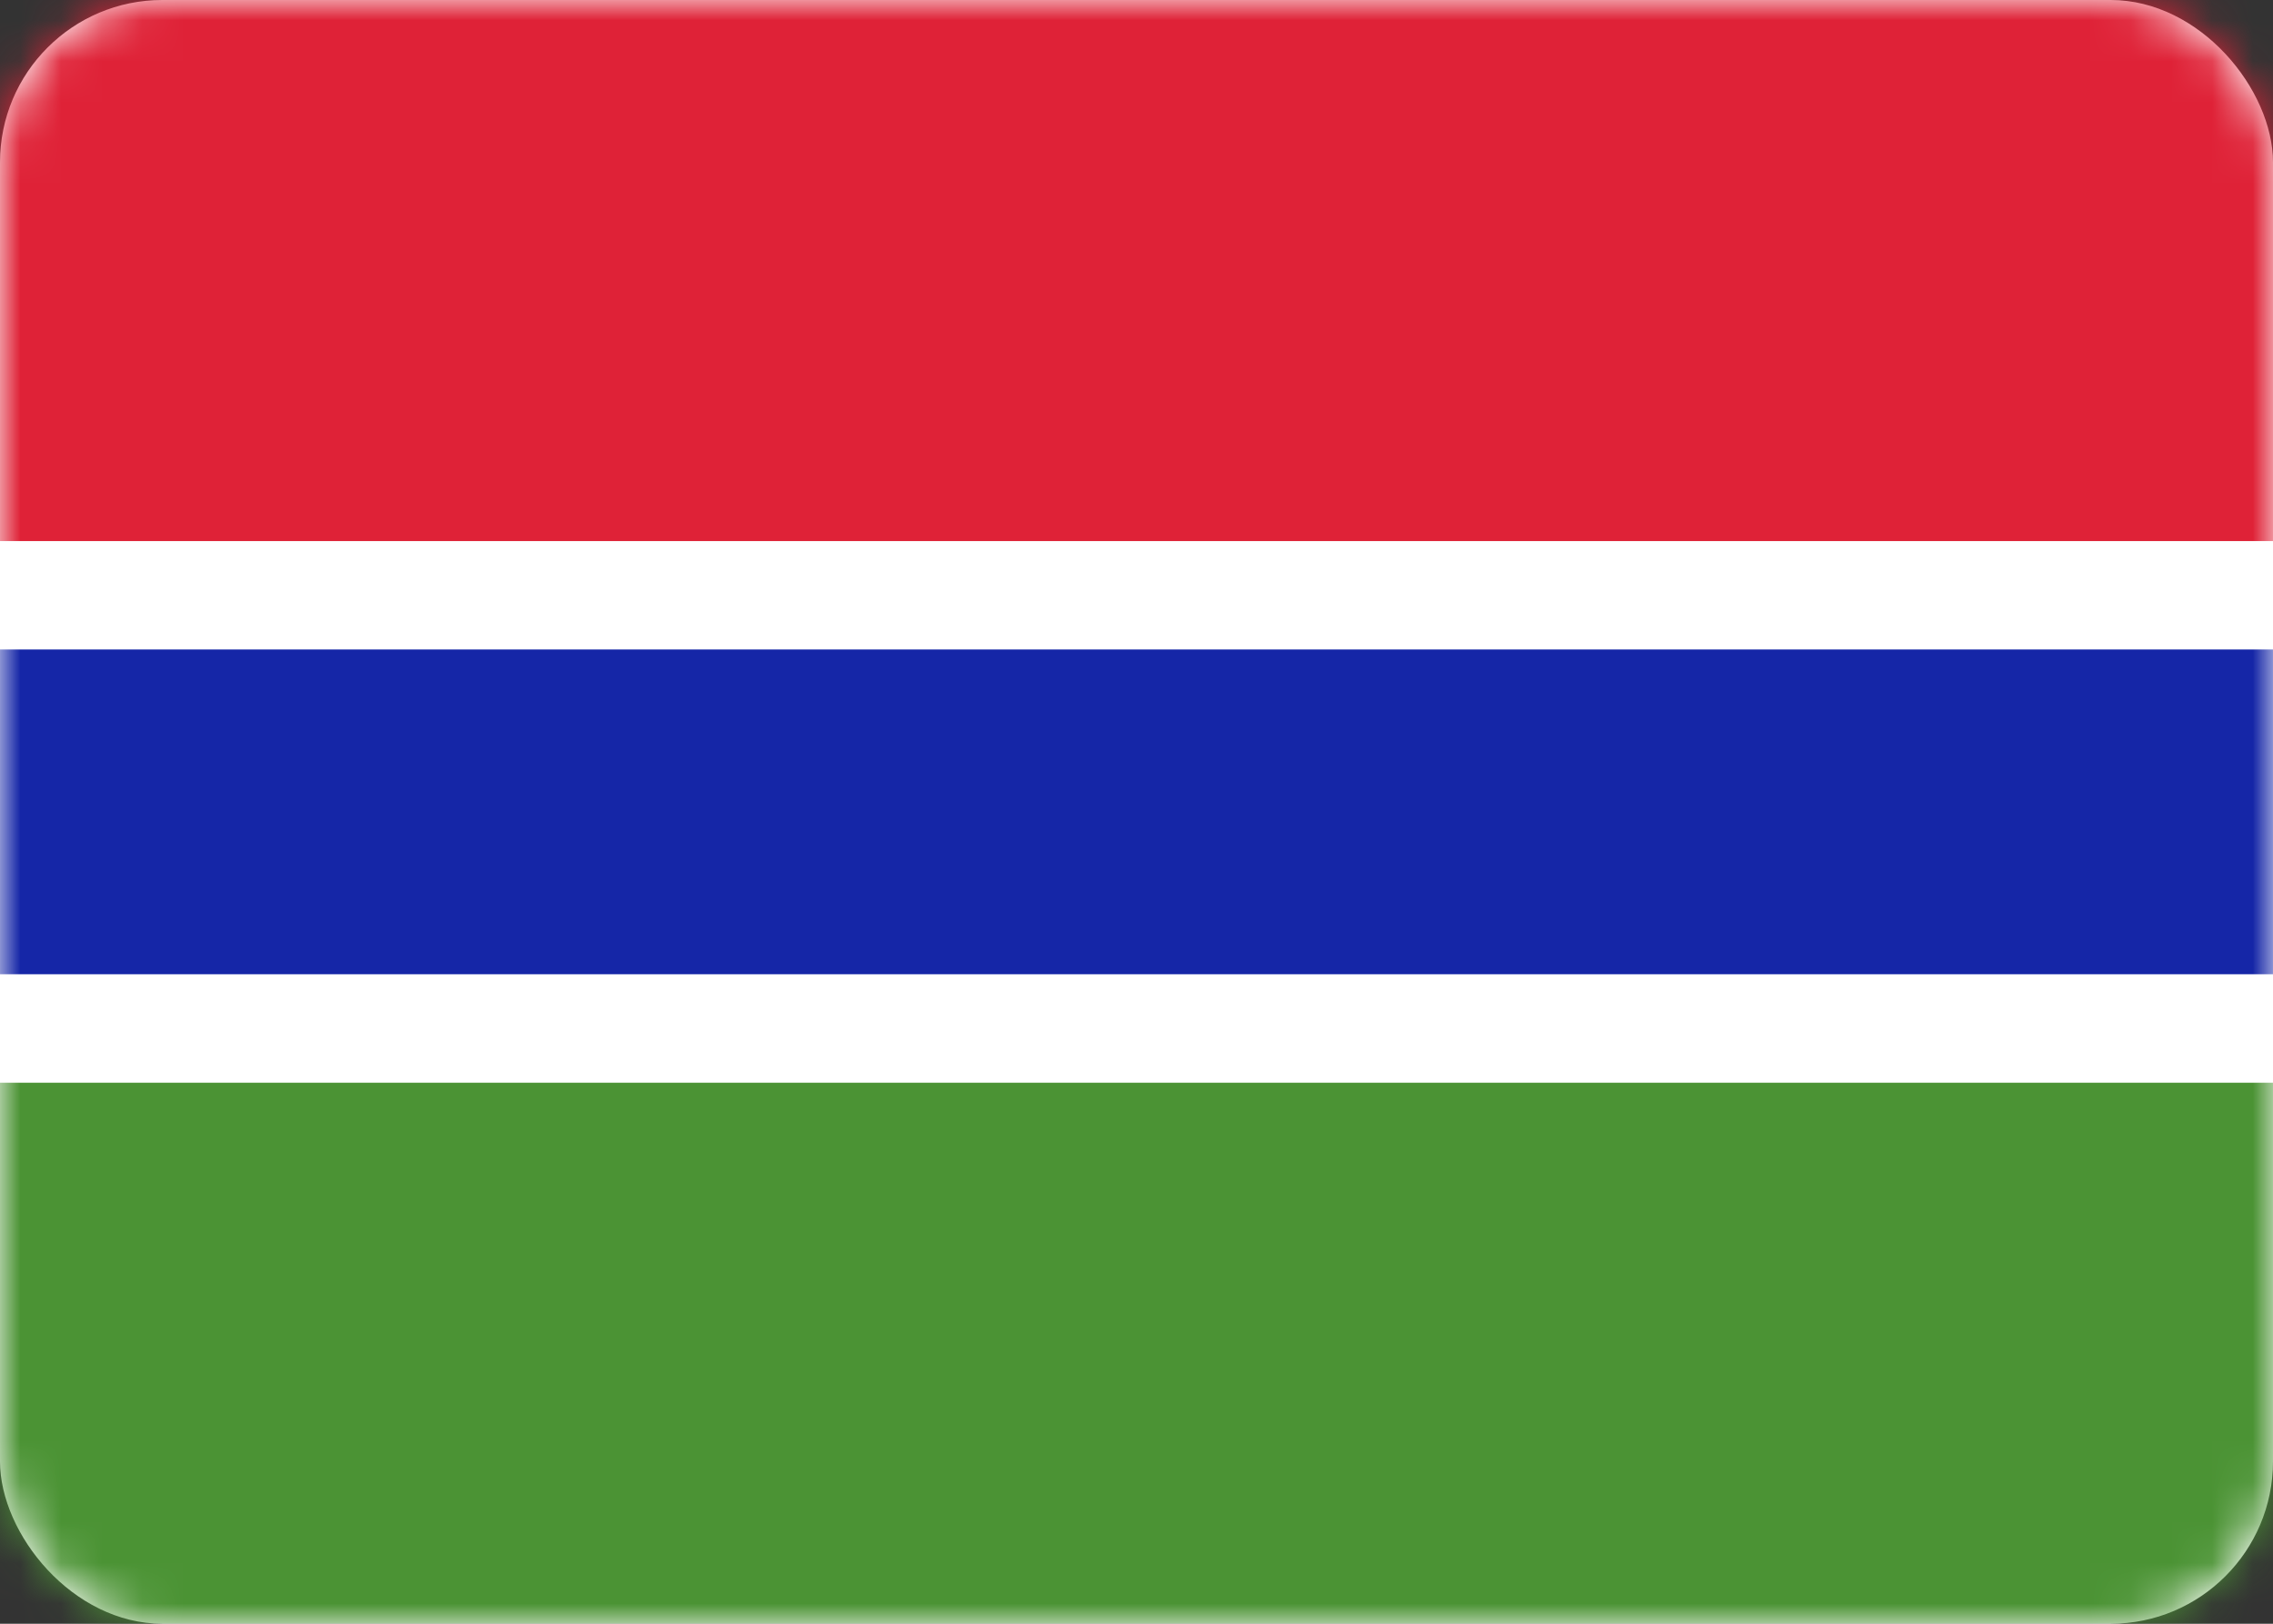 <svg width="56" height="40" viewBox="0 0 56 40" fill="none" xmlns="http://www.w3.org/2000/svg">
<rect x="0" y="0" width="56" height="40" fill="#333333" stroke="none"/>
<rect width="56" height="40" rx="4" fill="white"/>
<mask id="mask0_102_1957" style="mask-type:luminance" maskUnits="userSpaceOnUse" x="0" y="0" width="56" height="40">
<rect width="56" height="40" rx="4" fill="white"/>
</mask>
<g mask="url(#mask0_102_1957)">
<path fill-rule="evenodd" clip-rule="evenodd" d="M0 13.333H56V0H0V13.333Z" fill="#DF2237"/>
<path fill-rule="evenodd" clip-rule="evenodd" d="M0 40H56V26.667H0V40Z" fill="#4B9334"/>
<path fill-rule="evenodd" clip-rule="evenodd" d="M0 26.667H56V13.333H0V26.667Z" fill="white"/>
<path fill-rule="evenodd" clip-rule="evenodd" d="M0 24H56V16H0V24Z" fill="#1526A7"/>
</g>
</svg>
